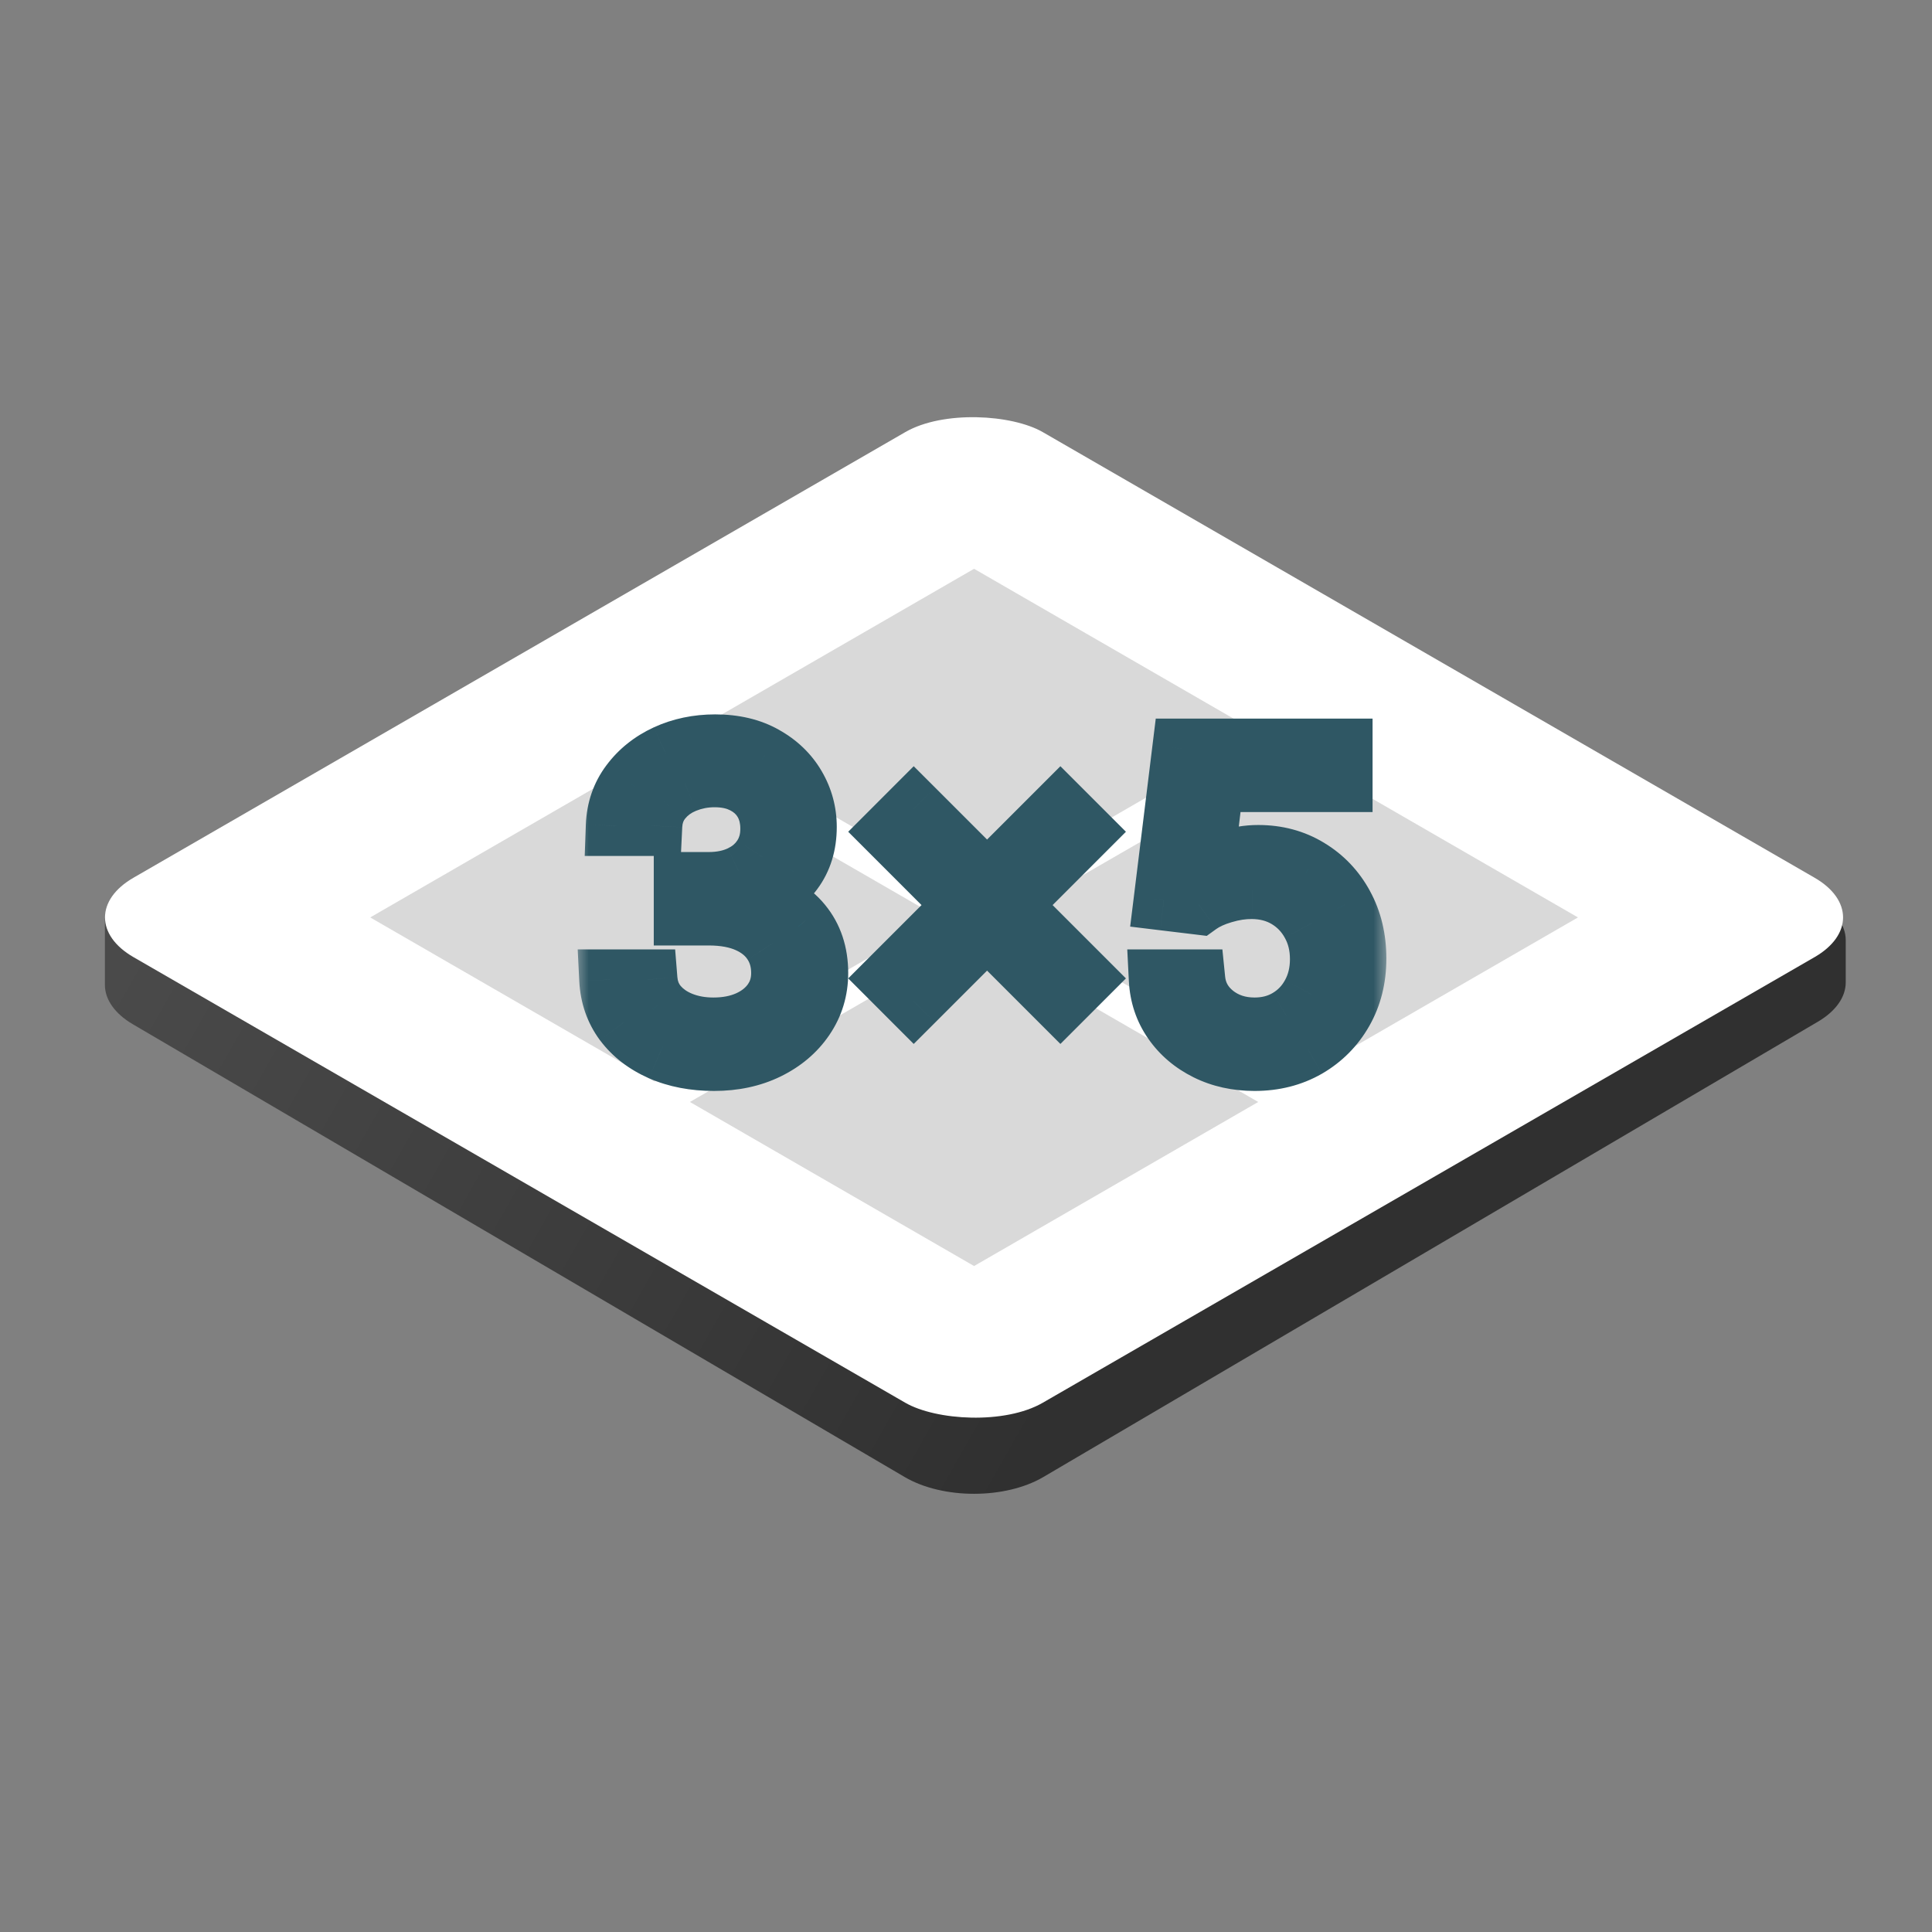 <svg width="64" height="64" viewBox="0 0 64 64" fill="none" xmlns="http://www.w3.org/2000/svg">
<rect x="0" y="0" width="64" height="64" fill="#808080" stroke="none"/>
<path d="M4.401 33.93C3.808 33.582 3.475 33.114 3.475 32.626L3.475 30.502C3.475 29.957 3.89 29.439 4.609 29.086L30.135 16.544C31.358 15.943 33.161 15.954 34.361 16.57L60.061 29.753C60.749 30.106 61.142 30.612 61.142 31.143V32.544C61.142 33.031 60.811 33.499 60.219 33.846L34.563 48.928C33.302 49.669 31.233 49.67 29.97 48.929L4.401 33.93Z" fill="url(#paint0_linear_84_1341)"/>
<rect width="34.783" height="34.783" rx="2.63" transform="matrix(0.866 -0.5 0.866 0.5 2.144 30.391)" fill="white"/>
<rect width="10.87" height="10.87" transform="matrix(0.866 -0.5 0.866 0.5 12.264 30.391)" fill="#D9D9D9"/>
<rect width="10.87" height="10.87" transform="matrix(0.866 -0.5 0.866 0.5 22.854 24.277)" fill="#D9D9D9"/>
<rect width="10.87" height="10.87" transform="matrix(0.866 -0.5 0.866 0.5 22.854 36.504)" fill="#D9D9D9"/>
<rect width="10.87" height="10.87" transform="matrix(0.866 -0.5 0.866 0.5 33.445 30.391)" fill="#D9D9D9"/>
<mask id="path-7-outside-1_84_1341" maskUnits="userSpaceOnUse" x="19" y="23" width="27" height="14" fill="black">
<rect fill="white" x="19" y="23" width="27" height="14"/>
<path d="M23.653 35.139C22.995 35.139 22.41 35.027 21.895 34.801C21.384 34.575 20.978 34.262 20.676 33.86C20.377 33.455 20.214 32.986 20.188 32.451H21.442C21.469 32.78 21.582 33.063 21.781 33.303C21.98 33.538 22.241 33.721 22.562 33.85C22.884 33.98 23.241 34.044 23.633 34.044C24.071 34.044 24.459 33.968 24.798 33.815C25.136 33.663 25.402 33.45 25.594 33.178C25.787 32.906 25.883 32.591 25.883 32.232C25.883 31.857 25.79 31.527 25.604 31.241C25.418 30.953 25.146 30.727 24.788 30.564C24.429 30.402 23.991 30.32 23.473 30.32H22.657V29.225H23.473C23.878 29.225 24.233 29.152 24.539 29.006C24.847 28.86 25.088 28.654 25.261 28.389C25.436 28.123 25.524 27.812 25.524 27.453C25.524 27.108 25.448 26.808 25.295 26.552C25.143 26.297 24.927 26.097 24.648 25.955C24.373 25.812 24.047 25.741 23.672 25.741C23.321 25.741 22.989 25.805 22.677 25.935C22.368 26.061 22.116 26.245 21.92 26.487C21.724 26.726 21.618 27.015 21.602 27.354H20.407C20.427 26.819 20.588 26.351 20.89 25.95C21.192 25.545 21.587 25.23 22.075 25.004C22.566 24.778 23.105 24.665 23.692 24.665C24.323 24.665 24.864 24.793 25.315 25.049C25.767 25.301 26.113 25.634 26.356 26.049C26.598 26.464 26.719 26.912 26.719 27.393C26.719 27.968 26.568 28.457 26.266 28.862C25.967 29.267 25.561 29.547 25.047 29.703V29.783C25.69 29.889 26.193 30.163 26.555 30.604C26.917 31.042 27.098 31.585 27.098 32.232C27.098 32.786 26.947 33.284 26.645 33.726C26.346 34.164 25.938 34.509 25.42 34.761C24.902 35.013 24.313 35.139 23.653 35.139ZM35.127 33.168L29.512 27.553L30.268 26.796L35.884 32.411L35.127 33.168ZM30.268 33.168L29.512 32.411L35.127 26.796L35.884 27.553L30.268 33.168ZM41.56 35.139C40.976 35.139 40.45 35.023 39.982 34.791C39.514 34.559 39.139 34.24 38.857 33.835C38.575 33.43 38.421 32.969 38.394 32.451H39.589C39.635 32.913 39.844 33.294 40.216 33.596C40.591 33.895 41.039 34.044 41.56 34.044C41.978 34.044 42.35 33.946 42.675 33.751C43.004 33.555 43.261 33.286 43.447 32.944C43.636 32.599 43.731 32.209 43.731 31.774C43.731 31.329 43.633 30.933 43.437 30.584C43.245 30.233 42.979 29.956 42.641 29.753C42.302 29.551 41.915 29.448 41.481 29.444C41.169 29.441 40.848 29.489 40.52 29.589C40.191 29.685 39.921 29.809 39.708 29.962L38.553 29.823L39.171 24.805H44.468V25.9H40.206L39.848 28.907H39.907C40.117 28.741 40.379 28.603 40.694 28.494C41.009 28.384 41.338 28.329 41.68 28.329C42.304 28.329 42.859 28.479 43.347 28.777C43.839 29.073 44.224 29.478 44.502 29.992C44.784 30.506 44.925 31.094 44.925 31.754C44.925 32.405 44.779 32.986 44.487 33.497C44.199 34.004 43.8 34.406 43.293 34.701C42.785 34.993 42.207 35.139 41.56 35.139Z"/>
</mask>
<path d="M23.653 35.139C22.995 35.139 22.41 35.027 21.895 34.801C21.384 34.575 20.978 34.262 20.676 33.86C20.377 33.455 20.214 32.986 20.188 32.451H21.442C21.469 32.78 21.582 33.063 21.781 33.303C21.98 33.538 22.241 33.721 22.562 33.85C22.884 33.98 23.241 34.044 23.633 34.044C24.071 34.044 24.459 33.968 24.798 33.815C25.136 33.663 25.402 33.45 25.594 33.178C25.787 32.906 25.883 32.591 25.883 32.232C25.883 31.857 25.79 31.527 25.604 31.241C25.418 30.953 25.146 30.727 24.788 30.564C24.429 30.402 23.991 30.32 23.473 30.32H22.657V29.225H23.473C23.878 29.225 24.233 29.152 24.539 29.006C24.847 28.86 25.088 28.654 25.261 28.389C25.436 28.123 25.524 27.812 25.524 27.453C25.524 27.108 25.448 26.808 25.295 26.552C25.143 26.297 24.927 26.097 24.648 25.955C24.373 25.812 24.047 25.741 23.672 25.741C23.321 25.741 22.989 25.805 22.677 25.935C22.368 26.061 22.116 26.245 21.92 26.487C21.724 26.726 21.618 27.015 21.602 27.354H20.407C20.427 26.819 20.588 26.351 20.89 25.95C21.192 25.545 21.587 25.23 22.075 25.004C22.566 24.778 23.105 24.665 23.692 24.665C24.323 24.665 24.864 24.793 25.315 25.049C25.767 25.301 26.113 25.634 26.356 26.049C26.598 26.464 26.719 26.912 26.719 27.393C26.719 27.968 26.568 28.457 26.266 28.862C25.967 29.267 25.561 29.547 25.047 29.703V29.783C25.69 29.889 26.193 30.163 26.555 30.604C26.917 31.042 27.098 31.585 27.098 32.232C27.098 32.786 26.947 33.284 26.645 33.726C26.346 34.164 25.938 34.509 25.42 34.761C24.902 35.013 24.313 35.139 23.653 35.139ZM35.127 33.168L29.512 27.553L30.268 26.796L35.884 32.411L35.127 33.168ZM30.268 33.168L29.512 32.411L35.127 26.796L35.884 27.553L30.268 33.168ZM41.56 35.139C40.976 35.139 40.45 35.023 39.982 34.791C39.514 34.559 39.139 34.24 38.857 33.835C38.575 33.43 38.421 32.969 38.394 32.451H39.589C39.635 32.913 39.844 33.294 40.216 33.596C40.591 33.895 41.039 34.044 41.56 34.044C41.978 34.044 42.35 33.946 42.675 33.751C43.004 33.555 43.261 33.286 43.447 32.944C43.636 32.599 43.731 32.209 43.731 31.774C43.731 31.329 43.633 30.933 43.437 30.584C43.245 30.233 42.979 29.956 42.641 29.753C42.302 29.551 41.915 29.448 41.481 29.444C41.169 29.441 40.848 29.489 40.52 29.589C40.191 29.685 39.921 29.809 39.708 29.962L38.553 29.823L39.171 24.805H44.468V25.9H40.206L39.848 28.907H39.907C40.117 28.741 40.379 28.603 40.694 28.494C41.009 28.384 41.338 28.329 41.68 28.329C42.304 28.329 42.859 28.479 43.347 28.777C43.839 29.073 44.224 29.478 44.502 29.992C44.784 30.506 44.925 31.094 44.925 31.754C44.925 32.405 44.779 32.986 44.487 33.497C44.199 34.004 43.8 34.406 43.293 34.701C42.785 34.993 42.207 35.139 41.56 35.139Z" fill="#00C1FF"/>
<path d="M21.895 34.801L21.491 35.716L21.494 35.717L21.895 34.801ZM20.676 33.86L19.871 34.454L19.877 34.461L20.676 33.86ZM20.188 32.451V31.451H19.137L19.189 32.501L20.188 32.451ZM21.442 32.451L22.439 32.371L22.365 31.451H21.442V32.451ZM21.781 33.303L21.013 33.943L21.017 33.948L21.781 33.303ZM22.562 33.85L22.189 34.778L22.189 34.778L22.562 33.85ZM25.594 33.178L24.778 32.6L24.778 32.6L25.594 33.178ZM25.604 31.241L24.763 31.783L24.766 31.787L25.604 31.241ZM24.788 30.564L24.374 31.475L24.374 31.475L24.788 30.564ZM22.657 30.32H21.657V31.32H22.657V30.32ZM22.657 29.225V28.225H21.657V29.225H22.657ZM24.539 29.006L24.111 28.102L24.107 28.104L24.539 29.006ZM25.261 28.389L24.427 27.837L24.422 27.844L25.261 28.389ZM25.295 26.552L26.154 26.039L26.154 26.039L25.295 26.552ZM24.648 25.955L24.188 26.843L24.192 26.845L24.648 25.955ZM22.677 25.935L23.055 26.86L23.06 26.858L22.677 25.935ZM21.92 26.487L22.694 27.121L22.698 27.116L21.92 26.487ZM21.602 27.354V28.354H22.554L22.6 27.402L21.602 27.354ZM20.407 27.354L19.407 27.316L19.369 28.354H20.407V27.354ZM20.89 25.95L21.689 26.551L21.691 26.548L20.89 25.95ZM22.075 25.004L21.657 24.095L21.655 24.096L22.075 25.004ZM25.315 25.049L24.823 25.919L24.828 25.922L25.315 25.049ZM26.356 26.049L25.492 26.554L25.492 26.554L26.356 26.049ZM26.266 28.862L25.465 28.264L25.461 28.268L26.266 28.862ZM25.047 29.703L24.756 28.746L24.047 28.962V29.703H25.047ZM25.047 29.783H24.047V30.631L24.884 30.77L25.047 29.783ZM26.555 30.604L25.781 31.238L25.784 31.241L26.555 30.604ZM26.645 33.726L25.819 33.161L25.818 33.162L26.645 33.726ZM25.42 34.761L25.858 35.66L25.858 35.66L25.42 34.761ZM23.653 34.139C23.11 34.139 22.665 34.047 22.297 33.885L21.494 35.717C22.154 36.007 22.88 36.139 23.653 36.139V34.139ZM22.299 33.886C21.927 33.722 21.663 33.509 21.475 33.259L19.877 34.461C20.292 35.014 20.842 35.429 21.491 35.716L22.299 33.886ZM21.48 33.266C21.306 33.03 21.204 32.752 21.187 32.402L19.189 32.501C19.225 33.219 19.448 33.88 19.871 34.454L21.48 33.266ZM20.188 33.451H21.442V31.451H20.188V33.451ZM20.445 32.532C20.488 33.053 20.673 33.535 21.013 33.943L22.549 32.662C22.49 32.592 22.45 32.507 22.439 32.371L20.445 32.532ZM21.017 33.948C21.334 34.323 21.735 34.595 22.189 34.778L22.935 32.922C22.746 32.846 22.626 32.753 22.545 32.657L21.017 33.948ZM22.189 34.778C22.644 34.961 23.13 35.044 23.633 35.044V33.044C23.352 33.044 23.125 32.998 22.935 32.922L22.189 34.778ZM23.633 35.044C24.187 35.044 24.72 34.947 25.209 34.727L24.387 32.904C24.198 32.989 23.954 33.044 23.633 33.044V35.044ZM25.209 34.727C25.691 34.509 26.104 34.189 26.41 33.755L24.778 32.6C24.7 32.711 24.581 32.816 24.387 32.904L25.209 34.727ZM26.41 33.755C26.732 33.301 26.883 32.781 26.883 32.232H24.883C24.883 32.4 24.841 32.51 24.778 32.6L26.41 33.755ZM26.883 32.232C26.883 31.684 26.744 31.16 26.442 30.696L24.766 31.787C24.836 31.894 24.883 32.031 24.883 32.232H26.883ZM26.445 30.7C26.14 30.227 25.708 29.884 25.201 29.654L24.374 31.475C24.584 31.57 24.696 31.678 24.763 31.783L26.445 30.7ZM25.201 29.654C24.678 29.417 24.091 29.32 23.473 29.32V31.32C23.892 31.32 24.18 31.387 24.374 31.475L25.201 29.654ZM23.473 29.32H22.657V31.32H23.473V29.32ZM23.657 30.32V29.225H21.657V30.32H23.657ZM22.657 30.225H23.473V28.225H22.657V30.225ZM23.473 30.225C23.999 30.225 24.506 30.13 24.97 29.908L24.107 28.104C23.96 28.174 23.758 28.225 23.473 28.225V30.225ZM24.966 29.91C25.429 29.691 25.817 29.367 26.099 28.934L24.422 27.844C24.358 27.942 24.266 28.029 24.111 28.102L24.966 29.91ZM26.094 28.941C26.392 28.492 26.524 27.983 26.524 27.453H24.524C24.524 27.641 24.481 27.755 24.427 27.837L26.094 28.941ZM26.524 27.453C26.524 26.957 26.413 26.473 26.154 26.039L24.437 27.065C24.483 27.142 24.524 27.259 24.524 27.453H26.524ZM26.154 26.039C25.9 25.614 25.541 25.288 25.104 25.065L24.192 26.845C24.313 26.907 24.386 26.979 24.437 27.065L26.154 26.039ZM25.108 25.067C24.664 24.837 24.174 24.741 23.672 24.741V26.741C23.921 26.741 24.082 26.787 24.188 26.843L25.108 25.067ZM23.672 24.741C23.195 24.741 22.732 24.829 22.294 25.011L23.06 26.858C23.245 26.782 23.447 26.741 23.672 26.741V24.741ZM22.299 25.009C21.845 25.194 21.452 25.476 21.142 25.859L22.698 27.116C22.78 27.014 22.891 26.927 23.055 26.86L22.299 25.009ZM21.147 25.854C20.802 26.274 20.629 26.774 20.603 27.305L22.6 27.402C22.608 27.256 22.647 27.178 22.694 27.121L21.147 25.854ZM21.602 26.354H20.407V28.354H21.602V26.354ZM21.406 27.391C21.419 27.047 21.518 26.779 21.689 26.551L20.09 25.349C19.658 25.924 19.434 26.592 19.407 27.316L21.406 27.391ZM21.691 26.548C21.887 26.285 22.148 26.072 22.494 25.912L21.655 24.096C21.026 24.387 20.496 24.805 20.088 25.352L21.691 26.548ZM22.492 25.913C22.841 25.752 23.236 25.665 23.692 25.665V23.665C22.974 23.665 22.29 23.804 21.657 24.095L22.492 25.913ZM23.692 25.665C24.187 25.665 24.551 25.765 24.823 25.919L25.808 24.178C25.177 23.821 24.459 23.665 23.692 23.665V25.665ZM24.828 25.922C25.135 26.094 25.347 26.305 25.492 26.554L27.219 25.545C26.88 24.964 26.398 24.508 25.803 24.176L24.828 25.922ZM25.492 26.554C25.645 26.815 25.719 27.089 25.719 27.393H27.719C27.719 26.735 27.551 26.113 27.219 25.545L25.492 26.554ZM25.719 27.393C25.719 27.783 25.62 28.055 25.465 28.264L27.068 29.46C27.516 28.859 27.719 28.152 27.719 27.393H25.719ZM25.461 28.268C25.3 28.488 25.079 28.648 24.756 28.746L25.337 30.66C26.042 30.446 26.635 30.046 27.071 29.456L25.461 28.268ZM24.047 29.703V29.783H26.047V29.703H24.047ZM24.884 30.77C25.325 30.842 25.596 31.012 25.781 31.238L27.328 29.97C26.791 29.314 26.056 28.936 25.209 28.796L24.884 30.77ZM25.784 31.241C25.977 31.475 26.098 31.783 26.098 32.232H28.098C28.098 31.387 27.856 30.61 27.326 29.968L25.784 31.241ZM26.098 32.232C26.098 32.593 26.003 32.892 25.819 33.161L27.47 34.29C27.89 33.676 28.098 32.98 28.098 32.232H26.098ZM25.818 33.162C25.626 33.444 25.357 33.679 24.982 33.862L25.858 35.66C26.518 35.338 27.066 34.883 27.471 34.289L25.818 33.162ZM24.982 33.862C24.619 34.039 24.184 34.139 23.653 34.139V36.139C24.442 36.139 25.185 35.988 25.858 35.66L24.982 33.862ZM35.127 33.168L34.42 33.875L35.127 34.582L35.834 33.875L35.127 33.168ZM29.512 27.553L28.805 26.846L28.098 27.553L28.805 28.26L29.512 27.553ZM30.268 26.796L30.976 26.089L30.268 25.382L29.561 26.089L30.268 26.796ZM35.884 32.411L36.591 33.118L37.298 32.411L36.591 31.704L35.884 32.411ZM30.268 33.168L29.561 33.875L30.268 34.582L30.976 33.875L30.268 33.168ZM29.512 32.411L28.805 31.704L28.098 32.411L28.805 33.118L29.512 32.411ZM35.127 26.796L35.834 26.089L35.127 25.382L34.42 26.089L35.127 26.796ZM35.884 27.553L36.591 28.26L37.298 27.553L36.591 26.846L35.884 27.553ZM35.834 32.461L30.219 26.846L28.805 28.26L34.42 33.875L35.834 32.461ZM30.219 28.26L30.976 27.503L29.561 26.089L28.805 26.846L30.219 28.26ZM29.561 27.503L35.177 33.118L36.591 31.704L30.976 26.089L29.561 27.503ZM35.177 31.704L34.42 32.461L35.834 33.875L36.591 33.118L35.177 31.704ZM30.976 32.461L30.219 31.704L28.805 33.118L29.561 33.875L30.976 32.461ZM30.219 33.118L35.834 27.503L34.42 26.089L28.805 31.704L30.219 33.118ZM34.42 27.503L35.177 28.26L36.591 26.846L35.834 26.089L34.42 27.503ZM35.177 26.846L29.561 32.461L30.976 33.875L36.591 28.26L35.177 26.846ZM39.982 34.791L39.538 35.687L39.538 35.687L39.982 34.791ZM38.857 33.835L39.678 33.264L39.678 33.264L38.857 33.835ZM38.394 32.451V31.451H37.342L37.395 32.502L38.394 32.451ZM39.589 32.451L40.584 32.351L40.493 31.451H39.589V32.451ZM40.216 33.596L39.586 34.372L39.593 34.378L40.216 33.596ZM42.675 33.751L42.163 32.892L42.16 32.894L42.675 33.751ZM43.447 32.944L42.57 32.463L42.568 32.466L43.447 32.944ZM43.437 30.584L42.56 31.064L42.565 31.074L43.437 30.584ZM41.481 29.444L41.47 30.444L41.473 30.444L41.481 29.444ZM40.52 29.589L40.801 30.549L40.81 30.546L40.52 29.589ZM39.708 29.962L39.589 30.955L39.975 31.002L40.292 30.774L39.708 29.962ZM38.553 29.823L37.561 29.701L37.438 30.695L38.434 30.816L38.553 29.823ZM39.171 24.805V23.805H38.286L38.178 24.683L39.171 24.805ZM44.468 24.805H45.468V23.805H44.468V24.805ZM44.468 25.9V26.9H45.468V25.9H44.468ZM40.206 25.9V24.9H39.318L39.213 25.782L40.206 25.9ZM39.848 28.907L38.855 28.788L38.721 29.907H39.848V28.907ZM39.907 28.907V29.907H40.256L40.529 29.69L39.907 28.907ZM43.347 28.777L42.825 29.63L42.832 29.634L43.347 28.777ZM44.502 29.992L43.623 30.468L43.626 30.473L44.502 29.992ZM44.487 33.497L43.619 33.001L43.618 33.002L44.487 33.497ZM43.293 34.701L43.791 35.568L43.795 35.566L43.293 34.701ZM41.56 34.139C41.112 34.139 40.741 34.051 40.427 33.895L39.538 35.687C40.159 35.995 40.84 36.139 41.56 36.139V34.139ZM40.427 33.895C40.1 33.733 39.858 33.522 39.678 33.264L38.037 34.407C38.42 34.958 38.928 35.384 39.538 35.687L40.427 33.895ZM39.678 33.264C39.508 33.02 39.41 32.741 39.393 32.4L37.395 32.502C37.431 33.197 37.642 33.84 38.037 34.407L39.678 33.264ZM38.394 33.451H39.589V31.451H38.394V33.451ZM38.594 32.551C38.668 33.287 39.015 33.909 39.586 34.372L40.847 32.82C40.674 32.68 40.603 32.538 40.584 32.351L38.594 32.551ZM39.593 34.378C40.161 34.831 40.834 35.044 41.56 35.044V33.044C41.245 33.044 41.021 32.959 40.839 32.814L39.593 34.378ZM41.56 35.044C42.141 35.044 42.695 34.906 43.191 34.607L42.16 32.894C42.005 32.986 41.816 33.044 41.56 33.044V35.044ZM43.187 34.609C43.673 34.32 44.055 33.918 44.325 33.422L42.568 32.466C42.467 32.653 42.335 32.789 42.163 32.892L43.187 34.609ZM44.324 33.425C44.602 32.917 44.731 32.359 44.731 31.774H42.731C42.731 32.059 42.67 32.281 42.57 32.463L44.324 33.425ZM44.731 31.774C44.731 31.178 44.598 30.609 44.309 30.095L42.565 31.074C42.668 31.257 42.731 31.481 42.731 31.774H44.731ZM44.314 30.104C44.038 29.599 43.648 29.19 43.154 28.895L42.127 30.611C42.31 30.721 42.451 30.866 42.56 31.064L44.314 30.104ZM43.154 28.895C42.647 28.592 42.082 28.449 41.488 28.444L41.473 30.444C41.748 30.447 41.957 30.509 42.127 30.611L43.154 28.895ZM41.491 28.444C41.068 28.44 40.646 28.506 40.23 28.632L40.81 30.546C41.051 30.473 41.27 30.442 41.47 30.444L41.491 28.444ZM40.239 28.629C39.833 28.748 39.452 28.915 39.125 29.15L40.292 30.774C40.389 30.704 40.549 30.622 40.801 30.548L40.239 28.629ZM39.828 28.969L38.673 28.83L38.434 30.816L39.589 30.955L39.828 28.969ZM39.546 29.945L40.163 24.927L38.178 24.683L37.561 29.701L39.546 29.945ZM39.171 25.805H44.468V23.805H39.171V25.805ZM43.468 24.805V25.9H45.468V24.805H43.468ZM44.468 24.9H40.206V26.9H44.468V24.9ZM39.213 25.782L38.855 28.788L40.841 29.025L41.199 26.018L39.213 25.782ZM39.848 29.907H39.907V27.907H39.848V29.907ZM40.529 29.69C40.631 29.609 40.788 29.52 41.022 29.438L40.366 27.549C39.97 27.686 39.602 27.873 39.286 28.123L40.529 29.69ZM41.022 29.438C41.229 29.366 41.447 29.329 41.68 29.329V27.329C41.229 27.329 40.789 27.402 40.366 27.549L41.022 29.438ZM41.68 29.329C42.137 29.329 42.509 29.436 42.825 29.63L43.87 27.924C43.21 27.521 42.471 27.329 41.68 27.329V29.329ZM42.832 29.634C43.167 29.836 43.428 30.108 43.623 30.468L45.382 29.515C45.02 28.848 44.51 28.31 43.863 27.92L42.832 29.634ZM43.626 30.473C43.817 30.822 43.925 31.24 43.925 31.754H45.925C45.925 30.947 45.752 30.191 45.379 29.511L43.626 30.473ZM43.925 31.754C43.925 32.249 43.816 32.656 43.619 33.001L45.356 33.993C45.743 33.315 45.925 32.56 45.925 31.754H43.925ZM43.618 33.002C43.417 33.356 43.146 33.63 42.79 33.837L43.795 35.566C44.455 35.182 44.98 34.653 45.357 33.991L43.618 33.002ZM42.794 33.834C42.453 34.03 42.051 34.139 41.56 34.139V36.139C42.364 36.139 43.116 35.956 43.791 35.568L42.794 33.834Z" fill="#2F5764" mask="url(#path-7-outside-1_84_1341)"/>
<defs>
<linearGradient id="paint0_linear_84_1341" x1="3.725" y1="32.305" x2="33.515" y2="49.198" gradientUnits="userSpaceOnUse">
<stop stop-color="#4A4A4A"/>
<stop offset="1" stop-color="#303030"/>
</linearGradient>
</defs>
</svg>
